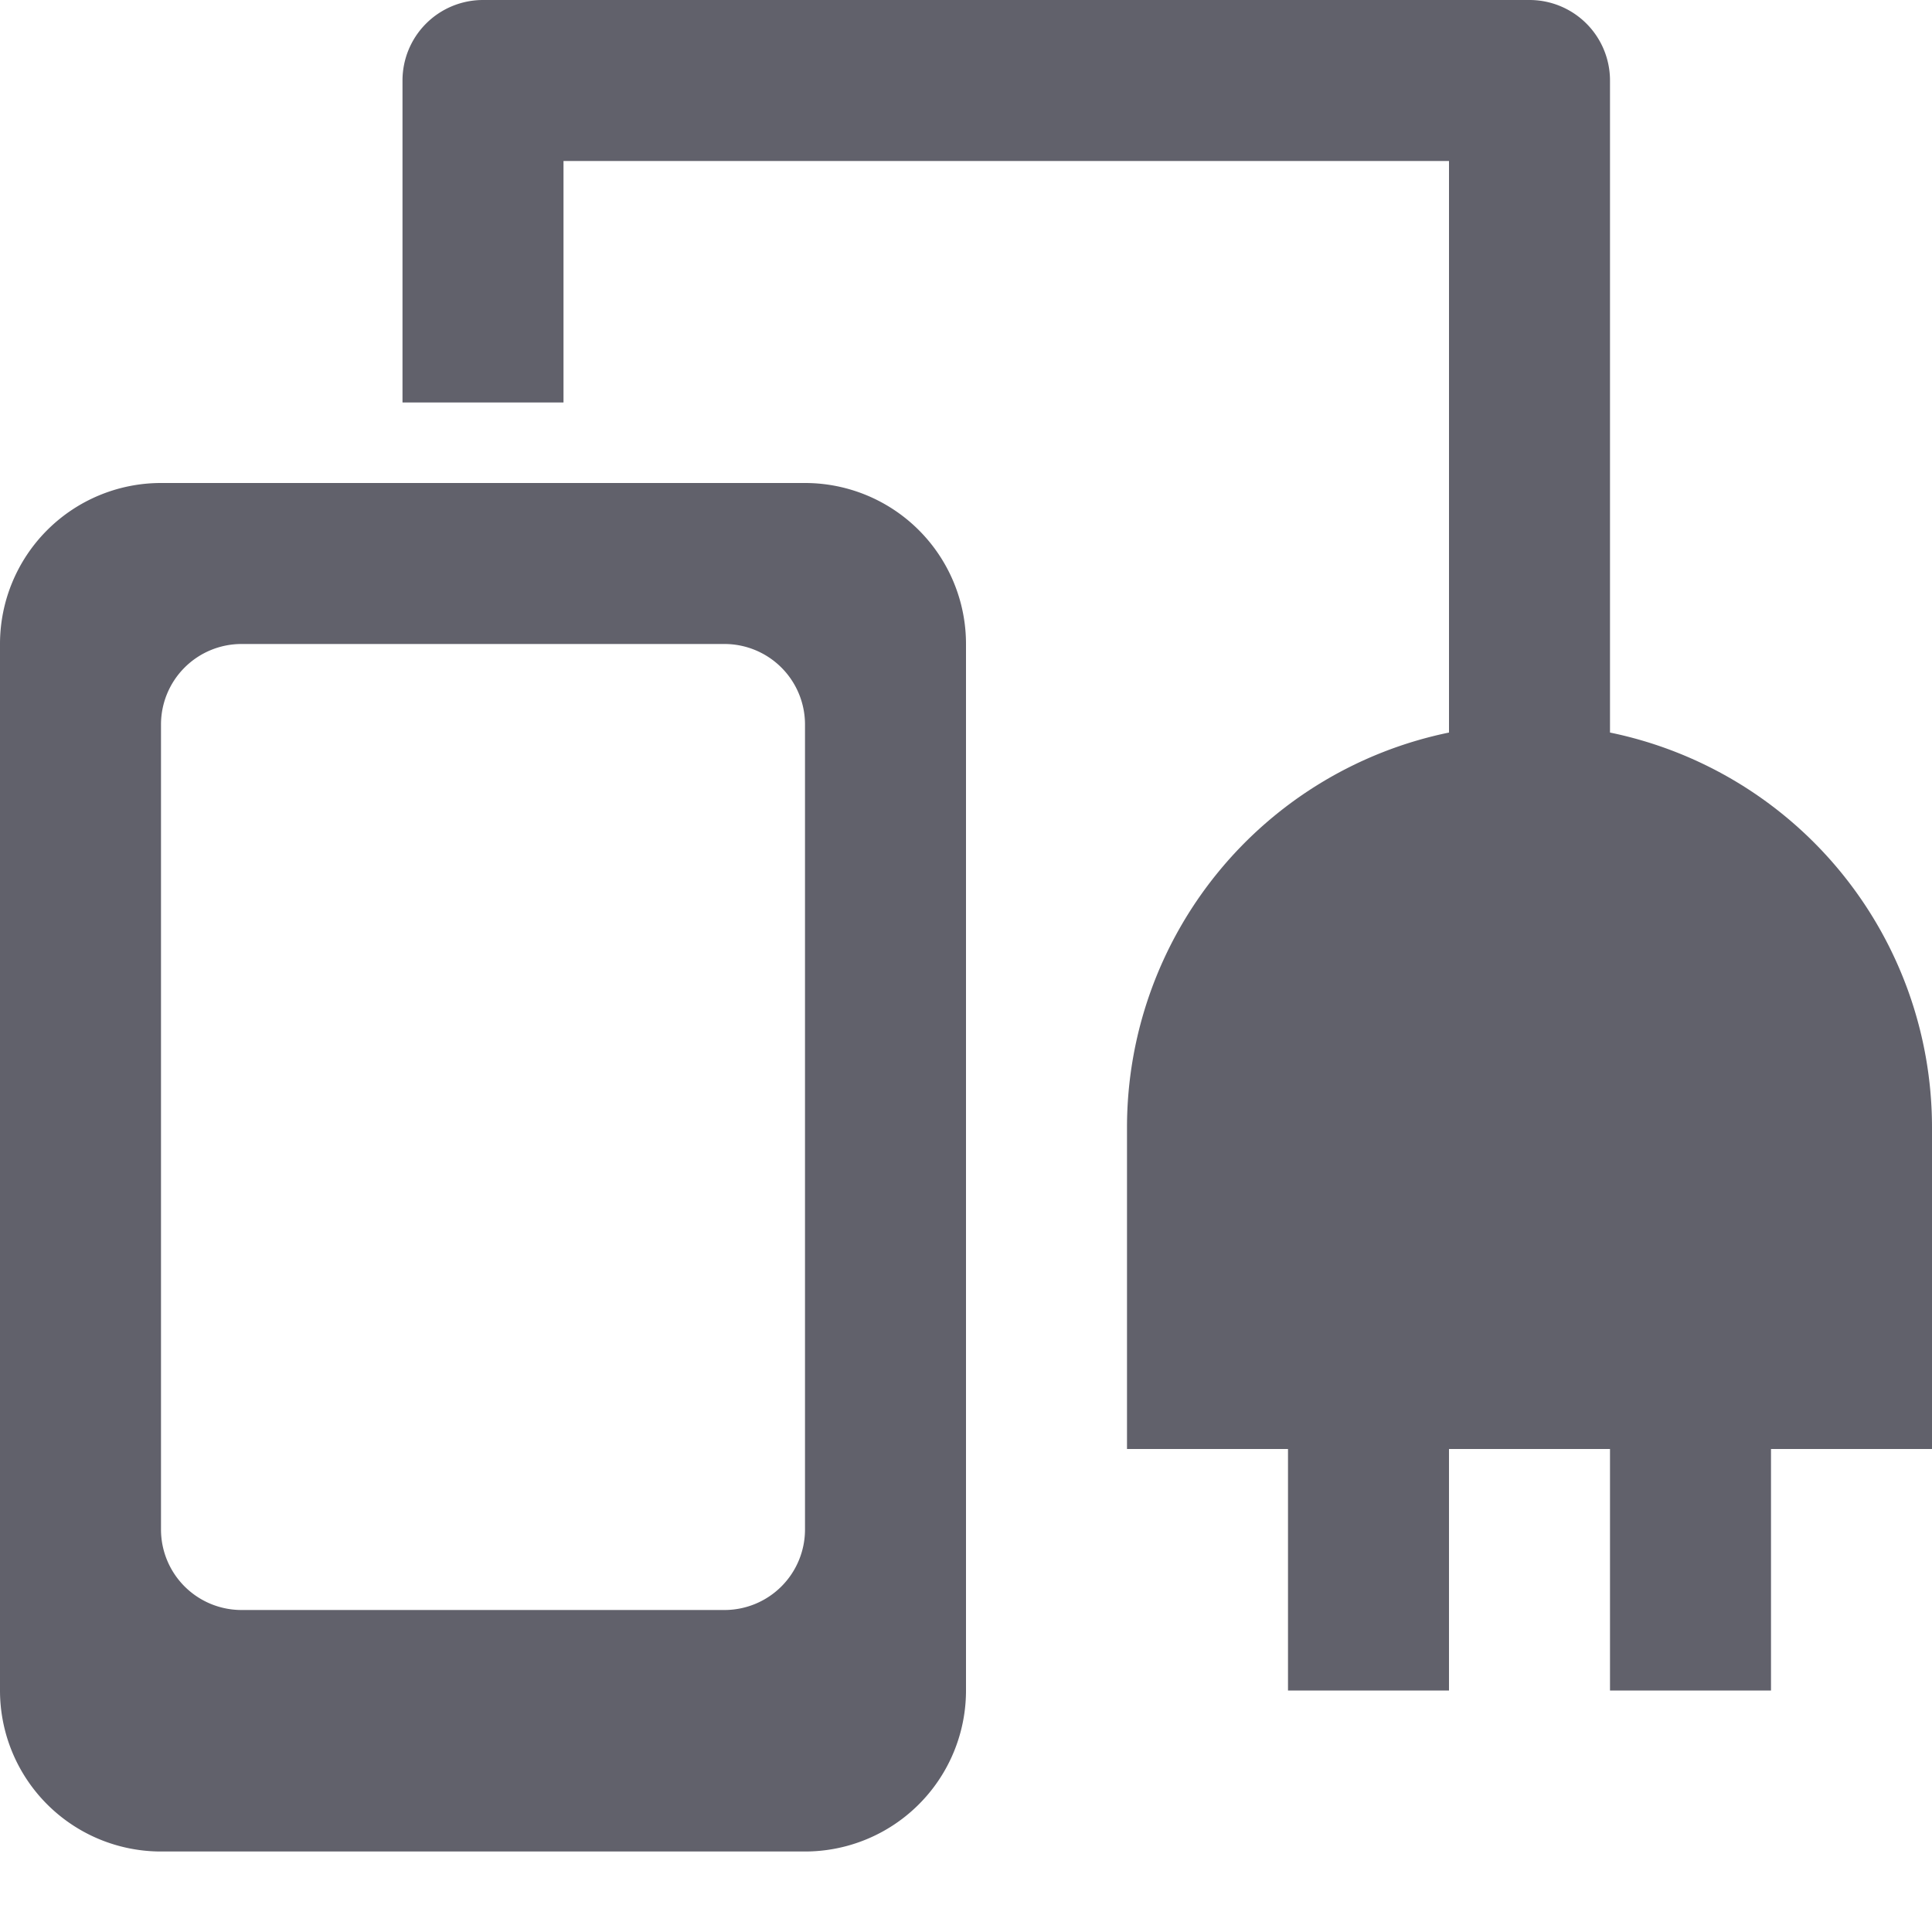 <svg xmlns="http://www.w3.org/2000/svg" height="24" width="24" viewBox="0 0 24 24"><path data-color="color-2" d="M24,18V14a5.009,5.009,0,0,0-4-4.9V1a1,1,0,0,0-1-1H6A1,1,0,0,0,5,1V5H7V2H18V9.1A5.009,5.009,0,0,0,14,14v4h2v3h2V18h2v3h2V18Z" fill="#61616b"></path><path d="M10,23H2a2,2,0,0,1-2-2V8A2,2,0,0,1,2,6h8a2,2,0,0,1,2,2V21A2,2,0,0,1,10,23ZM2,9V19a1,1,0,0,0,1,1H9a1,1,0,0,0,1-1V9A1,1,0,0,0,9,8H3A1,1,0,0,0,2,9Z" fill="#61616b"></path></svg>